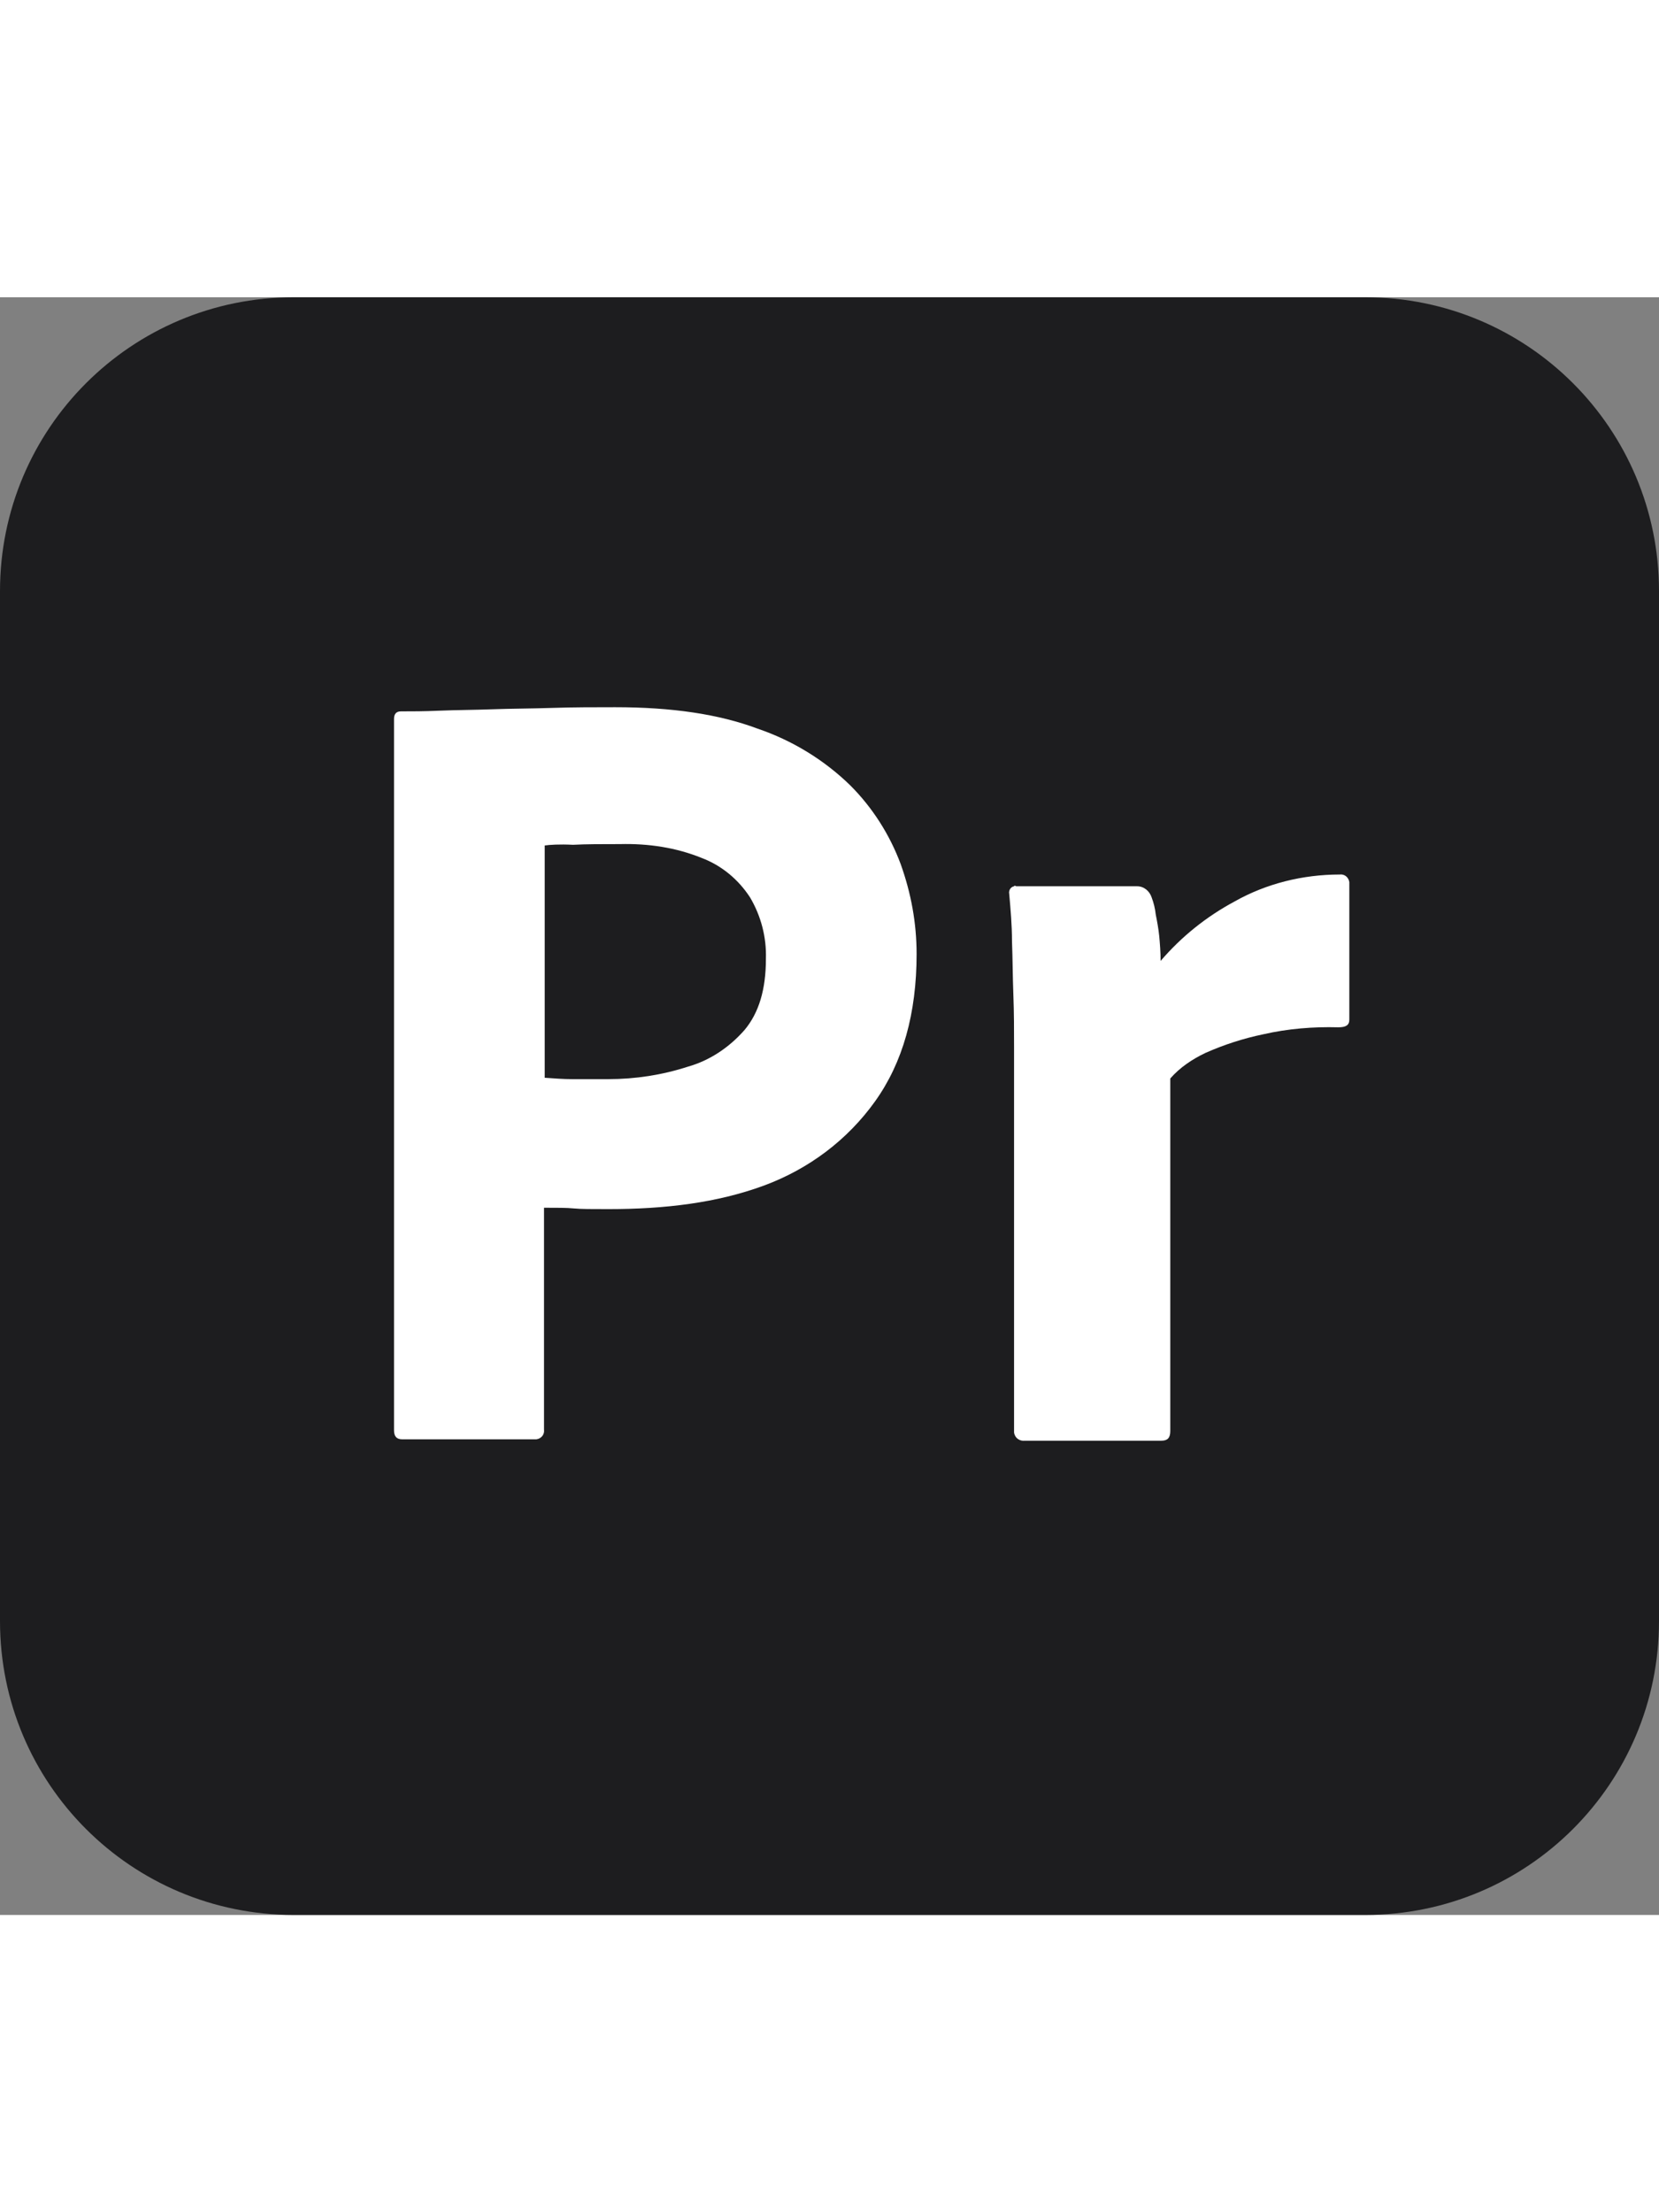 <?xml version="1.0" encoding="UTF-8"?>
<svg style="enable-background:new 0 0 240 234" version="1.1" height="32" width="24" viewBox="0 0 240 234" xml:space="preserve" xmlns="http://www.w3.org/2000/svg">
<rect x="0" y="0" width="240" height="234" fill="#808080" stroke="none"/>
<title>Adobe Premiere Pro CC logo</title>
<style type="text/css">
	.st0{fill:#1d1d1f;}
	.st1{fill:#fff;}
</style>
<g id="vlpa">
	<g id="vlpb">
		<g id="vlpc">
			<g id="vlpd">
				<path class="st0" d="M42.5,0h155C221,0,240,19,240,42.5v149c0,23.5-19,42.5-42.5,42.5h-155C19,234,0,215,0,191.5v-149      C0,19,19,0,42.5,0z"/>
			</g>
		</g>
	</g>
	<g id="vlpe">
		<g id="vlpf">
			<path class="st1" d="m57 164v-103c0-0.7 0.3-1.1 1-1.1 1.7 0 3.3 0 5.6-0.1 2.4-0.1 4.9-0.1 7.6-0.2s5.6-0.1 8.7-0.2 6.1-0.1 9.1-0.1c8.2 0 15 1 20.6 3.1 5 1.7 9.6 4.5 13.4 8.2 3.2 3.2 5.7 7.1 7.3 11.4 1.5 4.2 2.3 8.5 2.3 13 0 8.6-2 15.7-6 21.3s-9.6 9.8-16.1 12.2c-6.8 2.5-14.3 3.4-22.5 3.4-2.4 0-4 0-5-0.1s-2.4-0.1-4.3-0.1v32.1c0.1 0.7-0.4 1.3-1.1 1.4h-0.4-19c-0.8 0-1.2-0.4-1.2-1.3zm21.8-84.7v33.6c1.4 0.1 2.7 0.2 3.9 0.2h5.3c3.9 0 7.8-0.6 11.5-1.8 3.2-0.9 6-2.8 8.2-5.3 2.1-2.5 3.1-5.9 3.1-10.3 0.1-3.1-0.7-6.2-2.3-8.9-1.7-2.6-4.1-4.6-7-5.7-3.7-1.5-7.7-2.1-11.8-2-2.6 0-4.9 0-6.8 0.1-2-0.1-3.4 0-4.1 0.1z"/>
			<path class="st1" d="m147 85.2h17.5c1 0 1.8 0.7 2.1 1.6 0.3 0.8 0.5 1.6 0.6 2.5 0.2 1 0.4 2.1 0.5 3.1 0.1 1.1 0.2 2.3 0.2 3.6 3-3.5 6.6-6.4 10.7-8.6 4.6-2.6 9.9-3.9 15.2-3.9 0.7-0.1 1.3 0.4 1.4 1.1v0.4 19.5c0 0.8-0.5 1.1-1.6 1.1-3.6-0.1-7.3 0.2-10.8 1-2.9 0.6-5.7 1.5-8.4 2.7-1.9 0.9-3.7 2.1-5.1 3.7v51c0 1-0.4 1.4-1.3 1.4h-19.7c-0.8 0.1-1.5-0.4-1.6-1.2v-0.4-55.4c0-2.4 0-4.9-0.1-7.5s-0.1-5.2-0.2-7.8c0-2.3-0.2-4.5-0.4-6.8-0.1-0.5 0.2-1 0.7-1.1 0-0.1 0.2-0.1 0.3 0z"/>
		</g>
	</g>
</g>
</svg>
